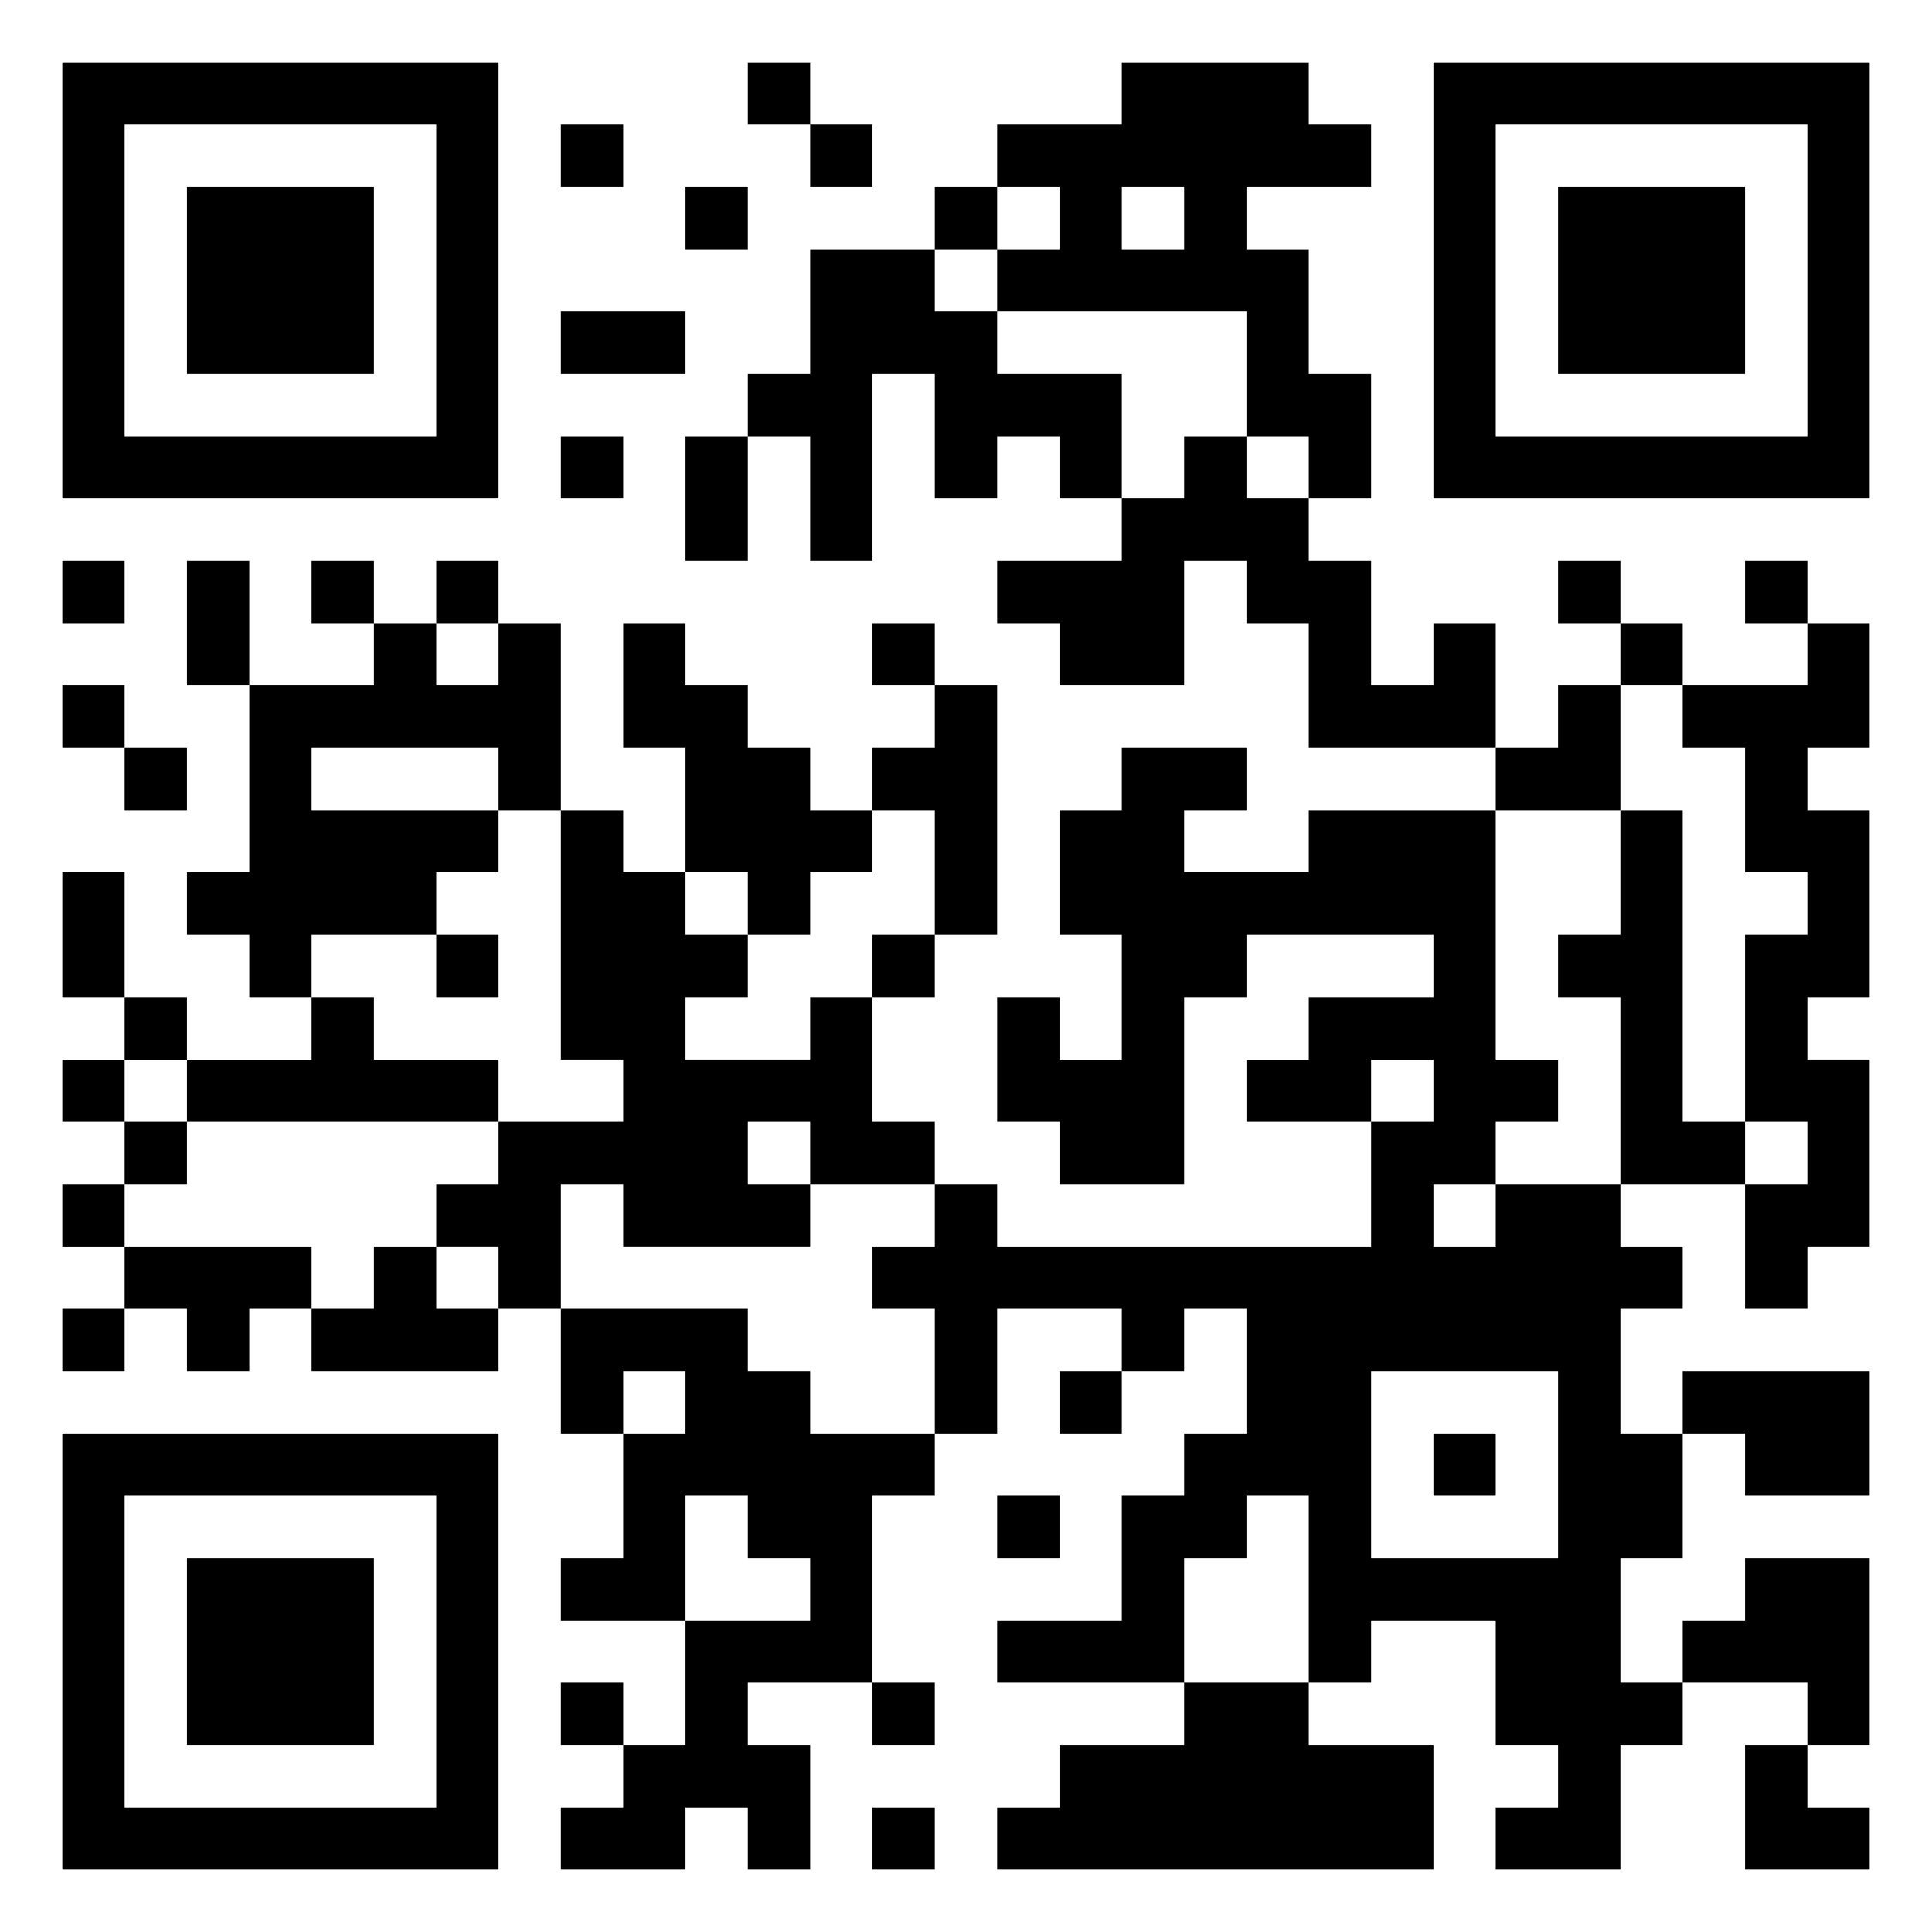 <svg xmlns="http://www.w3.org/2000/svg" viewBox="0 0 31 31"><path d="M1 1h7v7h-7zM12 1h1v1h-1zM18 1h3v1h1v1h-2v1h1v2h1v2h-1v-1h-1v-2h-4v-1h1v-1h-1v-1h2zM23 1h7v7h-7zM2 2v5h5v-5zM9 2h1v1h-1zM13 2h1v1h-1zM24 2v5h5v-5zM3 3h3v3h-3zM11 3h1v1h-1zM15 3h1v1h-1zM18 3v1h1v-1zM25 3h3v3h-3zM13 4h2v1h1v1h2v2h-1v-1h-1v1h-1v-2h-1v3h-1v-2h-1v-1h1zM9 5h2v1h-2zM9 7h1v1h-1zM11 7h1v2h-1zM19 7h1v1h1v1h1v2h1v-1h1v2h-3v-2h-1v-1h-1v2h-2v-1h-1v-1h2v-1h1zM1 9h1v1h-1zM3 9h1v2h-1zM5 9h1v1h-1zM7 9h1v1h-1zM25 9h1v1h-1zM28 9h1v1h-1zM6 10h1v1h1v-1h1v3h-1v-1h-3v1h3v1h-1v1h-2v1h-1v-1h-1v-1h1v-3h2zM10 10h1v1h1v1h1v1h1v1h-1v1h-1v-1h-1v-2h-1zM14 10h1v1h-1zM26 10h1v1h-1zM29 10h1v2h-1v1h1v3h-1v1h1v3h-1v1h-1v-2h1v-1h-1v-3h1v-1h-1v-2h-1v-1h2zM1 11h1v1h-1zM15 11h1v4h-1v-2h-1v-1h1zM25 11h1v2h-2v-1h1zM2 12h1v1h-1zM18 12h2v1h-1v1h2v-1h3v4h1v1h-1v1h-1v1h1v-1h2v1h1v1h-1v2h1v2h-1v2h1v1h-1v2h-2v-1h1v-1h-1v-2h-2v1h-1v-3h-1v1h-1v2h-3v-1h2v-2h1v-1h1v-2h-1v1h-1v-1h-2v2h-1v-2h-1v-1h1v-1h1v1h6v-2h1v-1h-1v1h-2v-1h1v-1h2v-1h-3v1h-1v3h-2v-1h-1v-2h1v1h1v-2h-1v-2h1zM9 13h1v1h1v1h1v1h-1v1h2v-1h1v2h1v1h-2v-1h-1v1h1v1h-3v-1h-1v2h-1v-1h-1v-1h1v-1h2v-1h-1zM26 13h1v5h1v1h-2v-3h-1v-1h1zM1 14h1v2h-1zM7 15h1v1h-1zM14 15h1v1h-1zM2 16h1v1h-1zM5 16h1v1h2v1h-5v-1h2zM1 17h1v1h-1zM2 18h1v1h-1zM1 19h1v1h-1zM2 20h3v1h-1v1h-1v-1h-1zM6 20h1v1h1v1h-3v-1h1zM1 21h1v1h-1zM9 21h3v1h1v1h2v1h-1v3h-2v1h1v2h-1v-1h-1v1h-2v-1h1v-1h1v-2h2v-1h-1v-1h-1v2h-2v-1h1v-2h1v-1h-1v1h-1zM17 22h1v1h-1zM22 22v3h3v-3zM27 22h3v2h-2v-1h-1zM1 23h7v7h-7zM23 23h1v1h-1zM2 24v5h5v-5zM16 24h1v1h-1zM3 25h3v3h-3zM28 25h2v3h-1v-1h-2v-1h1zM9 27h1v1h-1zM14 27h1v1h-1zM19 27h2v1h2v2h-7v-1h1v-1h2zM28 28h1v1h1v1h-2zM14 29h1v1h-1z"/></svg>